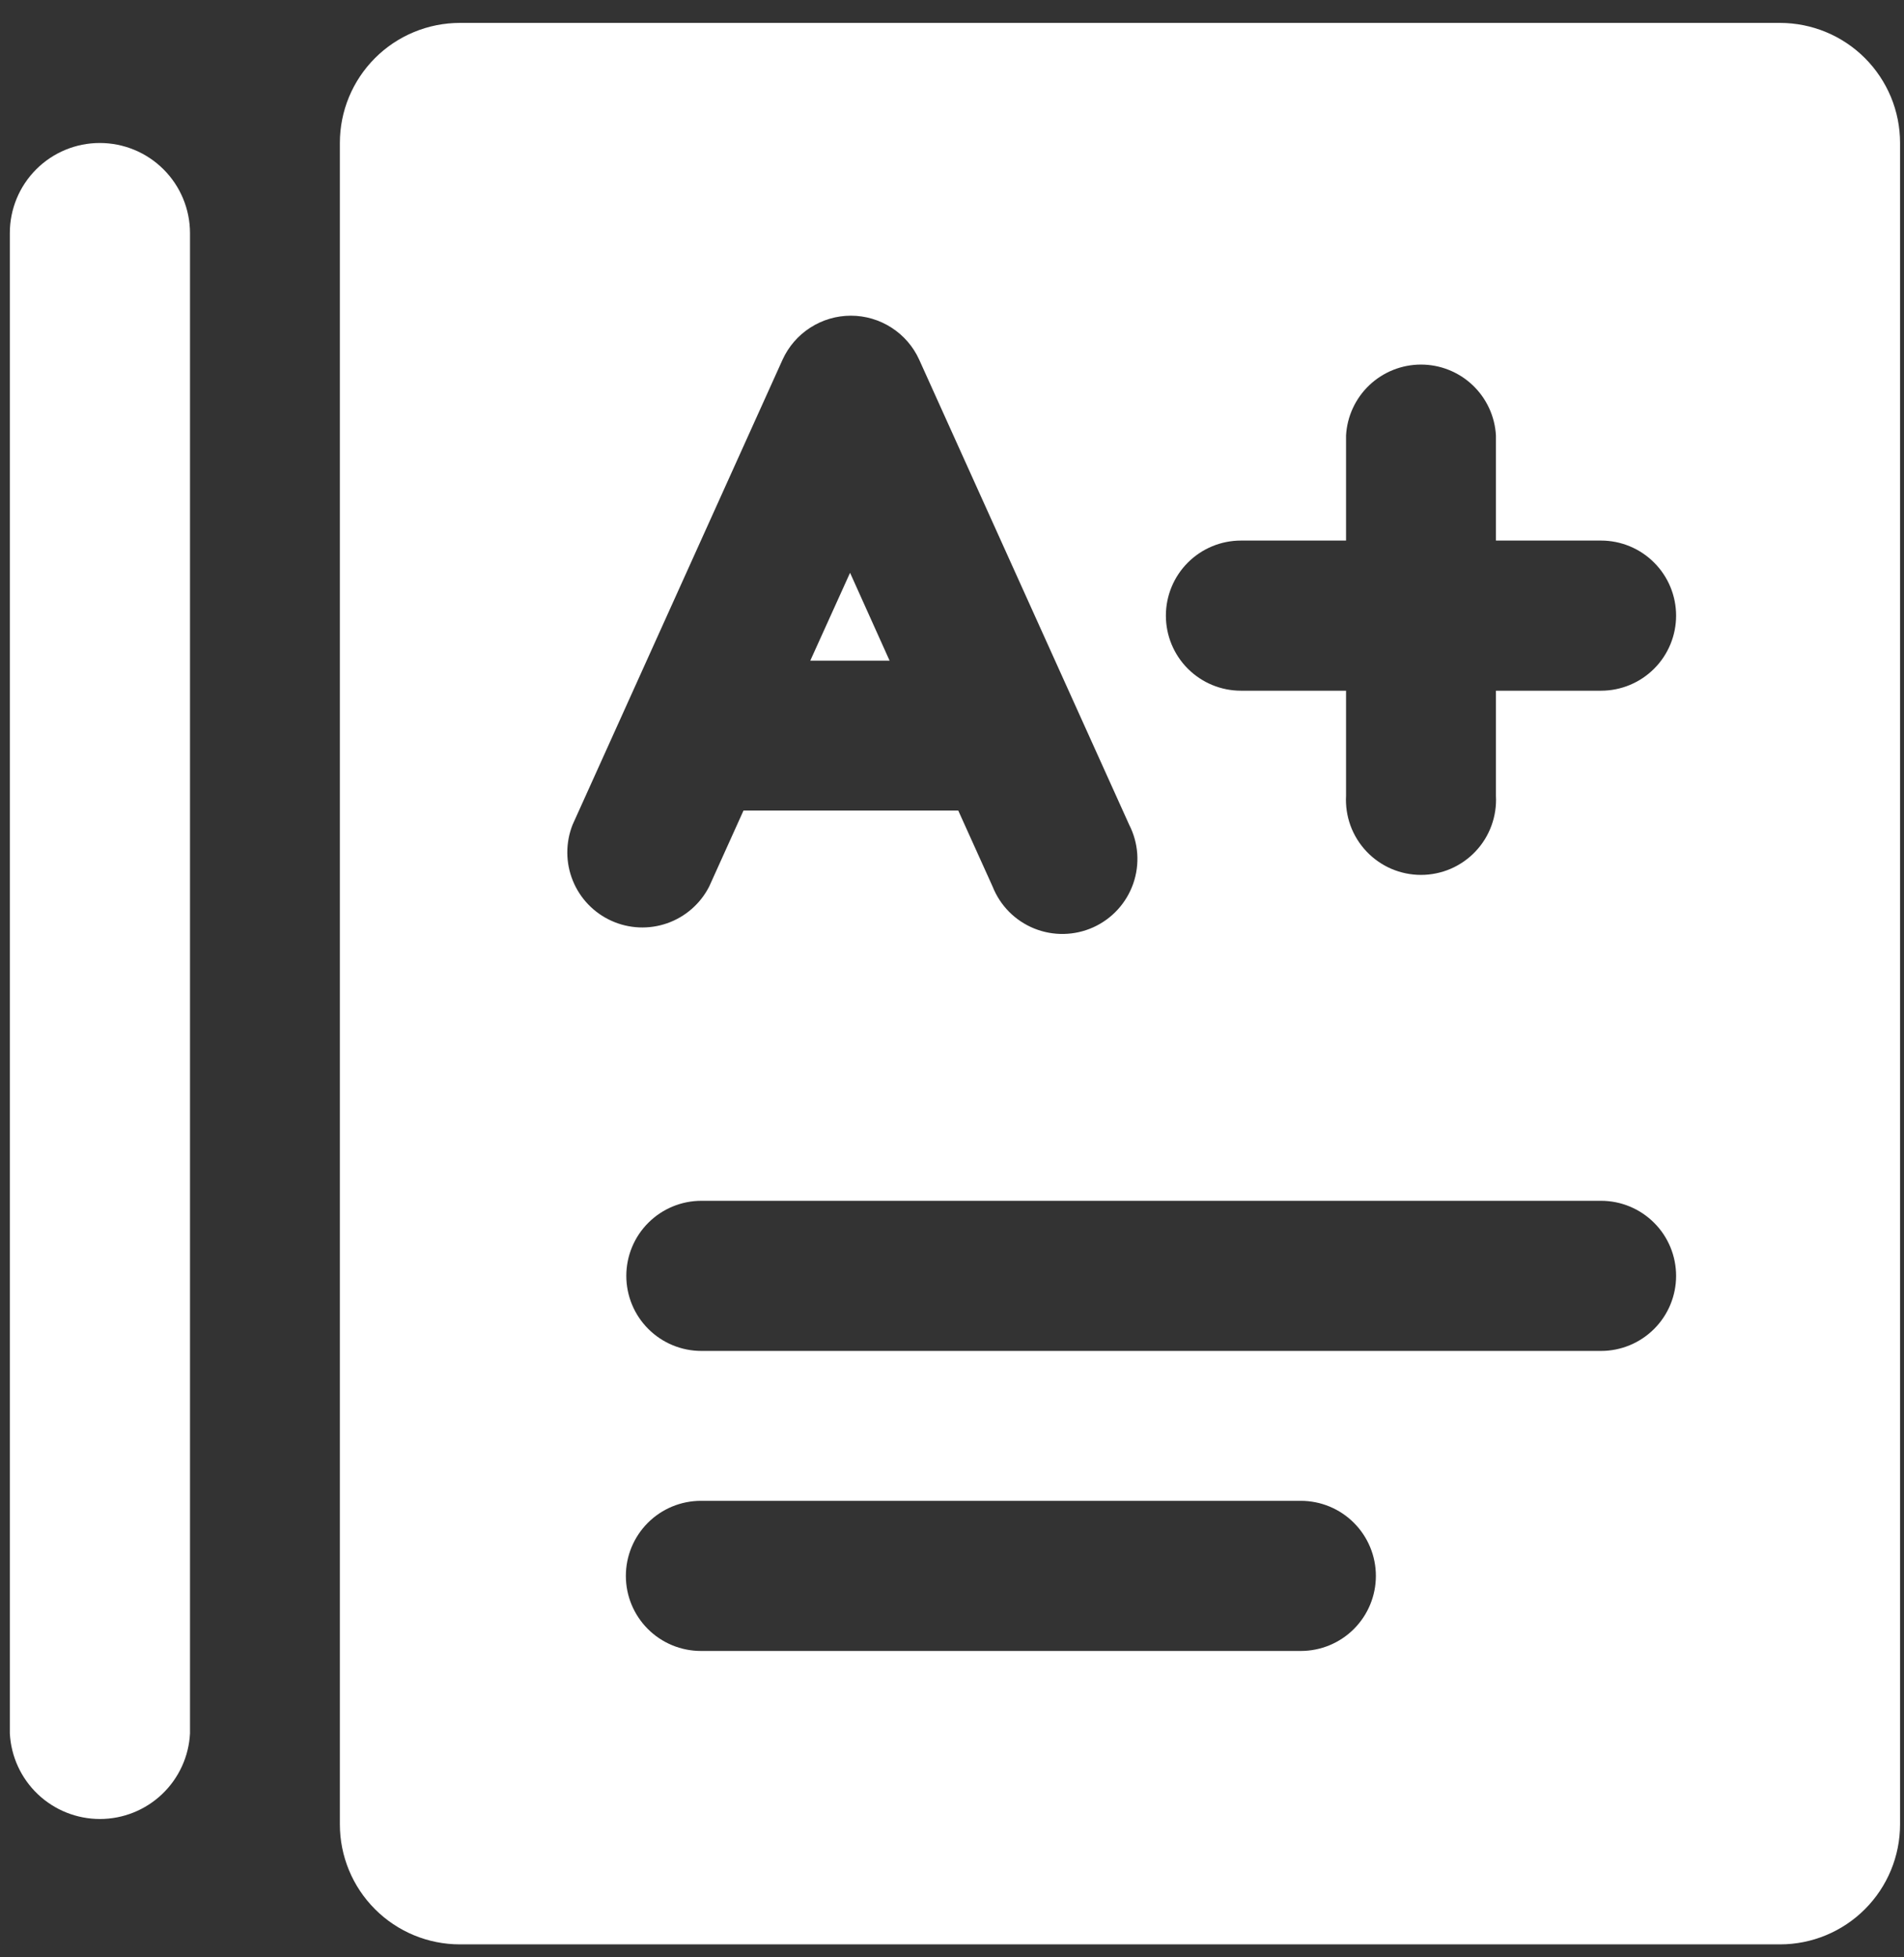 <svg width="72" height="74" viewBox="0 0 72 74" fill="none" xmlns="http://www.w3.org/2000/svg">
<rect x="0" y="0" width="72" height="74" fill="#333333" stroke="none"/>
<path d="M3.774 5.406C2.872 5.406 2.007 5.764 1.369 6.402C0.731 7.04 0.372 7.906 0.372 8.808V65.533C0.417 66.407 0.795 67.229 1.429 67.832C2.063 68.434 2.904 68.77 3.779 68.77C4.653 68.77 5.494 68.434 6.128 67.832C6.762 67.229 7.141 66.407 7.185 65.533V8.808C7.183 7.905 6.822 7.039 6.183 6.402C5.544 5.764 4.677 5.406 3.774 5.406Z" fill="white"/>
<path d="M32.145 21.655L30.641 24.977H33.64L32.145 21.655ZM67.312 0.866H17.391C16.794 0.866 16.204 0.984 15.654 1.212C15.103 1.44 14.602 1.774 14.181 2.196C13.76 2.617 13.425 3.118 13.197 3.668C12.969 4.219 12.852 4.809 12.852 5.405V68.971C12.852 70.175 13.33 71.329 14.181 72.18C15.032 73.032 16.187 73.51 17.391 73.51H67.312C68.516 73.51 69.67 73.032 70.522 72.18C71.373 71.329 71.851 70.175 71.851 68.971V5.405C71.851 4.809 71.734 4.219 71.506 3.668C71.277 3.118 70.943 2.617 70.522 2.196C70.1 1.774 69.6 1.44 69.049 1.212C68.498 0.984 67.908 0.866 67.312 0.866ZM21.652 31.181L29.593 13.597C29.819 13.101 30.183 12.681 30.641 12.387C31.099 12.092 31.632 11.935 32.176 11.935C32.721 11.935 33.254 12.092 33.712 12.387C34.17 12.681 34.534 13.101 34.759 13.597L42.7 31.181C42.875 31.523 42.979 31.897 43.005 32.28C43.031 32.663 42.979 33.047 42.852 33.41C42.725 33.772 42.526 34.105 42.266 34.389C42.007 34.672 41.693 34.899 41.343 35.058C40.993 35.216 40.614 35.301 40.231 35.309C39.847 35.317 39.465 35.247 39.109 35.103C38.753 34.959 38.43 34.744 38.159 34.472C37.889 34.199 37.676 33.874 37.535 33.517L36.236 30.643H28.116L26.818 33.517C26.486 34.167 25.917 34.664 25.229 34.905C24.54 35.146 23.786 35.113 23.121 34.812C22.456 34.512 21.933 33.967 21.66 33.291C21.386 32.614 21.384 31.859 21.652 31.181ZM49.191 62.417H26.505C25.752 62.417 25.03 62.118 24.498 61.586C23.966 61.054 23.667 60.332 23.667 59.579C23.667 58.827 23.966 58.105 24.498 57.573C25.03 57.04 25.752 56.741 26.505 56.741H49.191C49.944 56.741 50.666 57.04 51.198 57.573C51.73 58.105 52.029 58.827 52.029 59.579C52.029 60.332 51.73 61.054 51.198 61.586C50.666 62.118 49.944 62.417 49.191 62.417ZM60.544 51.074H26.523C25.77 51.074 25.048 50.775 24.516 50.243C23.983 49.711 23.684 48.989 23.684 48.236C23.684 47.483 23.983 46.761 24.516 46.229C25.048 45.697 25.77 45.398 26.523 45.398H60.544C61.296 45.398 62.018 45.697 62.55 46.229C63.083 46.761 63.382 47.483 63.382 48.236C63.382 48.989 63.083 49.711 62.55 50.243C62.018 50.775 61.296 51.074 60.544 51.074ZM60.544 26.113H56.569V30.08C56.59 30.465 56.533 30.851 56.4 31.214C56.268 31.576 56.063 31.908 55.797 32.189C55.532 32.469 55.212 32.693 54.858 32.846C54.503 32.998 54.121 33.077 53.735 33.077C53.349 33.077 52.967 32.998 52.612 32.846C52.258 32.693 51.938 32.469 51.673 32.189C51.407 31.908 51.202 31.576 51.069 31.214C50.937 30.851 50.88 30.465 50.901 30.08V26.113H46.926C46.173 26.113 45.452 25.814 44.919 25.282C44.387 24.75 44.088 24.028 44.088 23.275C44.088 22.523 44.387 21.801 44.919 21.269C45.452 20.736 46.173 20.437 46.926 20.437H50.901V16.462C50.942 15.738 51.258 15.057 51.785 14.559C52.312 14.061 53.01 13.783 53.735 13.783C54.46 13.783 55.158 14.061 55.685 14.559C56.212 15.057 56.528 15.738 56.569 16.462V20.437H60.544C61.296 20.437 62.018 20.736 62.55 21.269C63.083 21.801 63.382 22.523 63.382 23.275C63.382 24.028 63.083 24.75 62.55 25.282C62.018 25.814 61.296 26.113 60.544 26.113Z" fill="white"/>
</svg>

